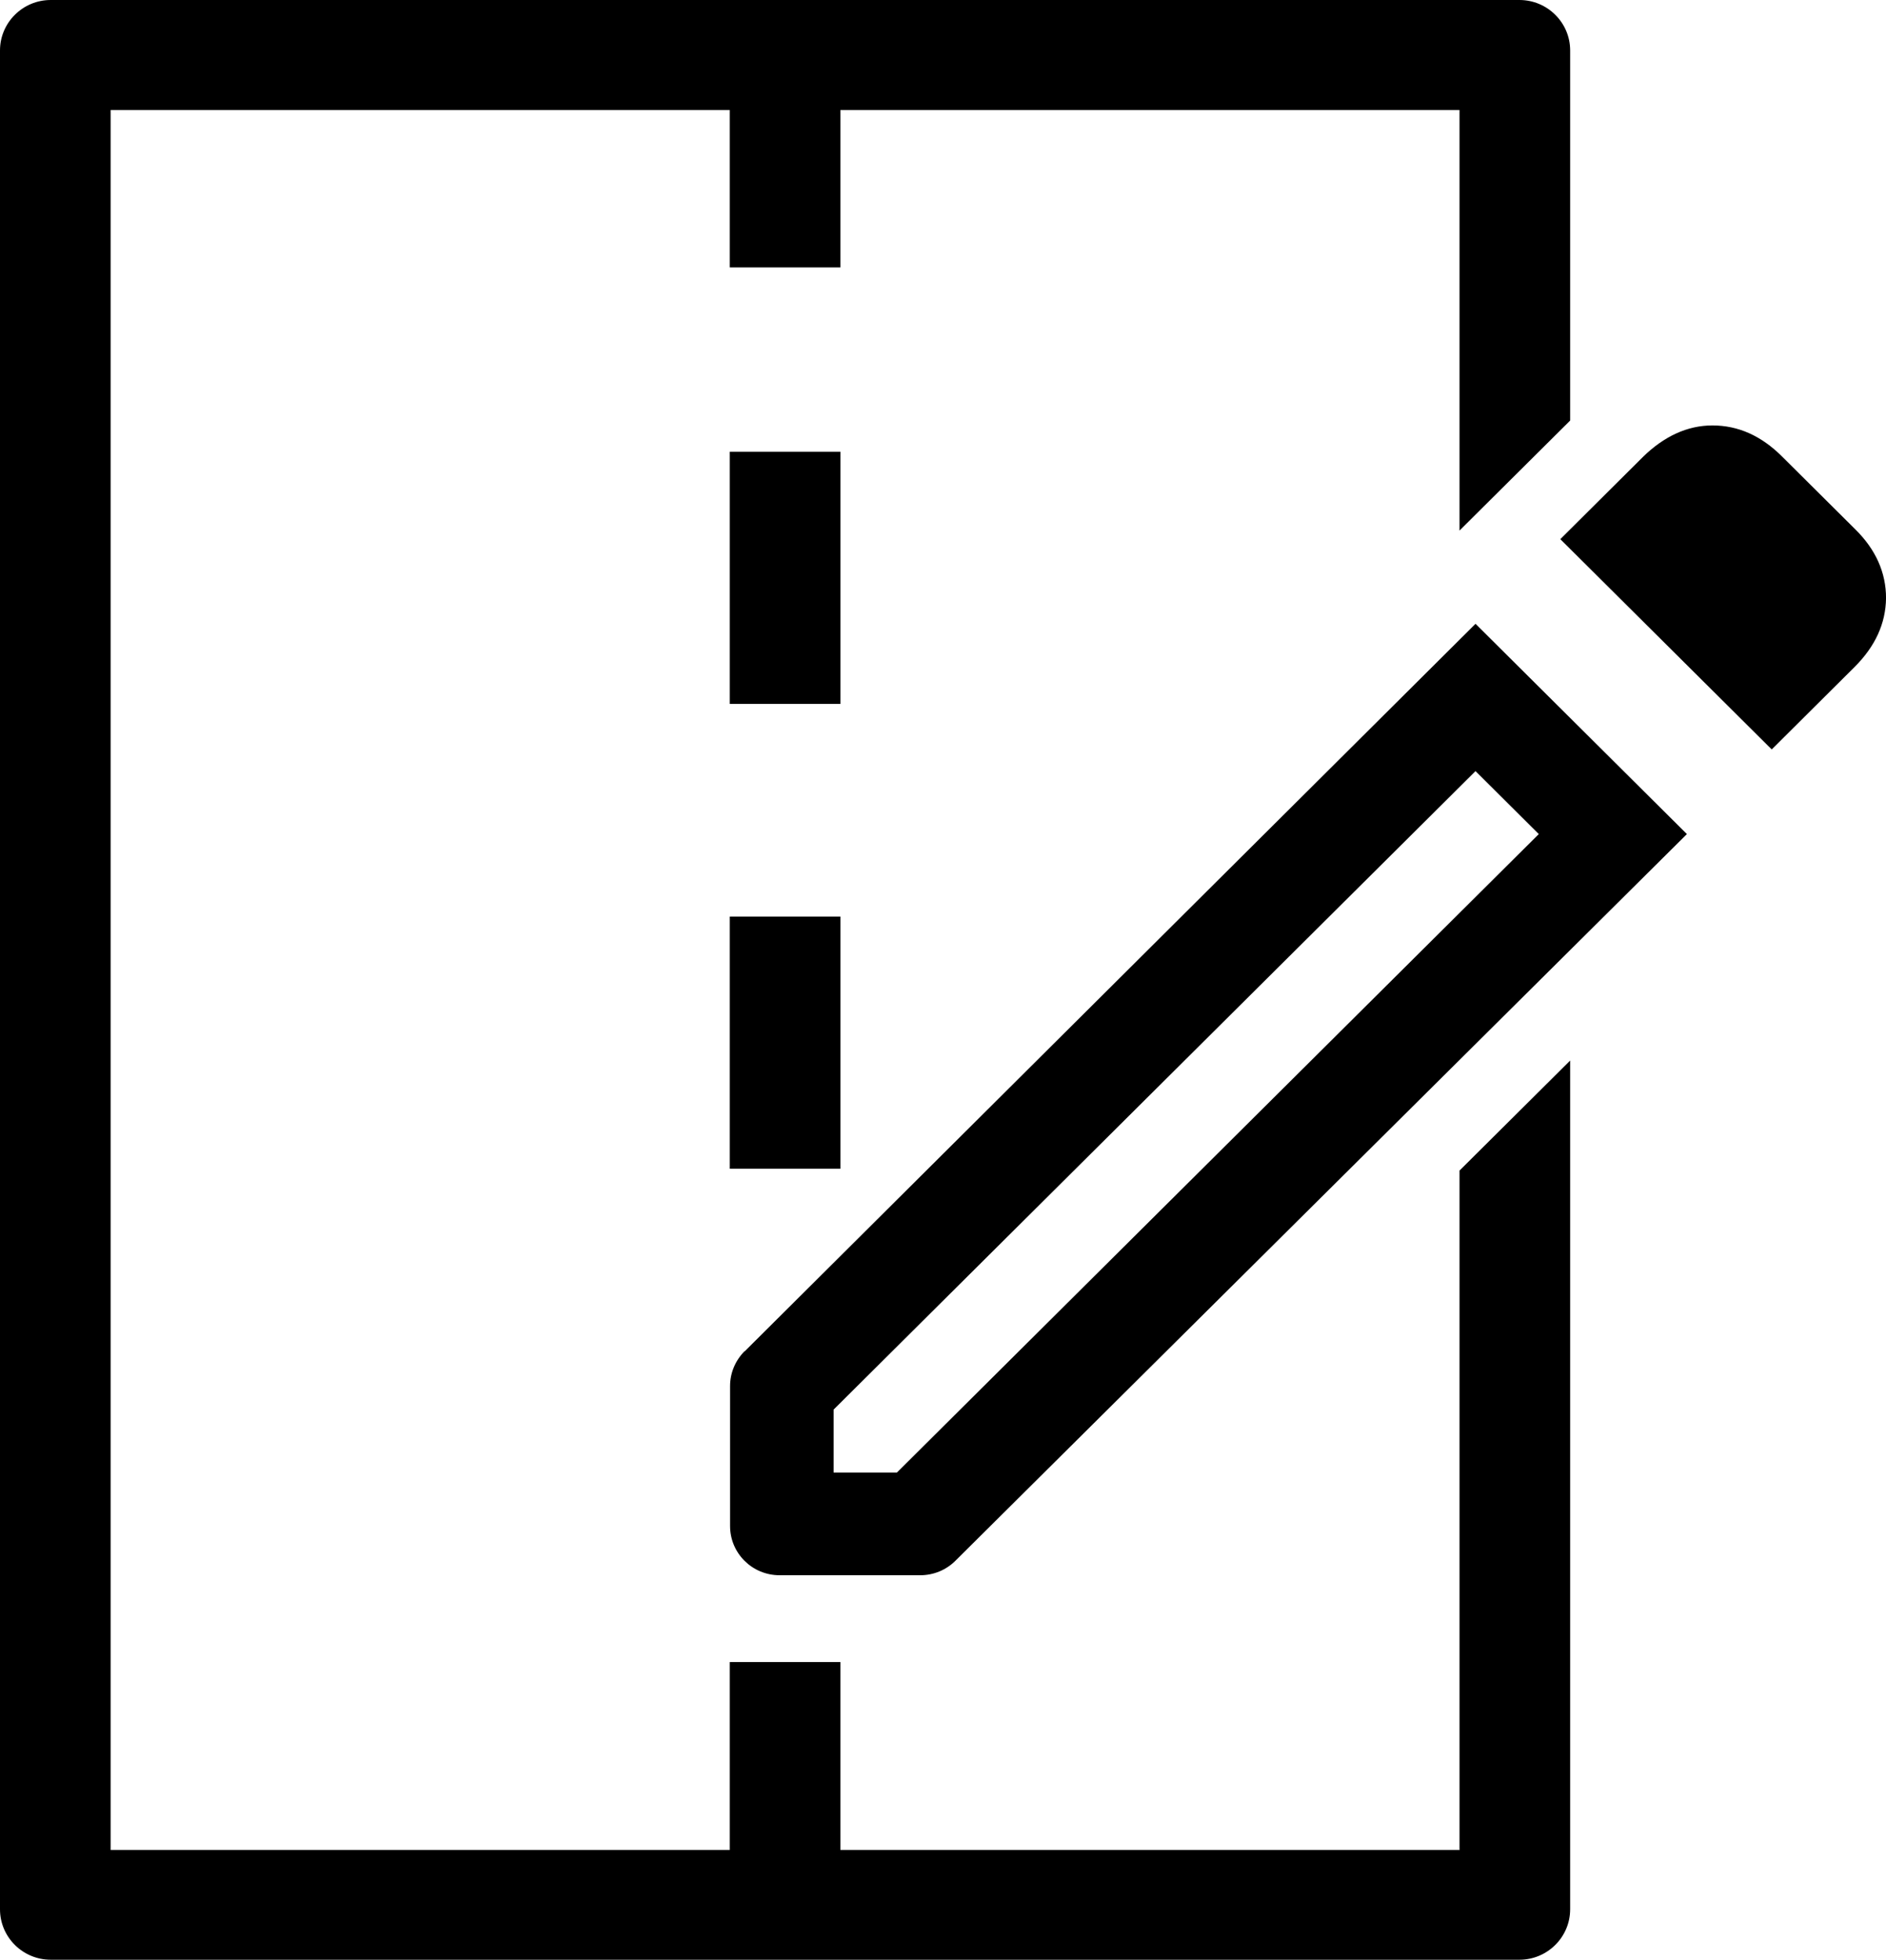 <svg width="51" height="53" viewBox="0 0 51 53" fill="none" xmlns="http://www.w3.org/2000/svg">
<g clip-path="url(#clip0_1015_2578)">
<path d="M20.133 36.537C19.883 36.793 19.742 37.124 19.742 37.479V41.264C19.742 42 20.34 42.595 21.08 42.595H24.885C25.243 42.595 25.583 42.455 25.833 42.206L45.616 22.554L39.9 16.868L20.133 36.545V36.537ZM24.254 39.818H22.542V38.116L39.9 20.851L41.611 22.554L24.254 39.818Z" fill="black"/>
<path d="M50.162 14.306L48.184 12.339C47.627 11.785 47.004 11.504 46.306 11.504C45.625 11.504 44.993 11.802 44.428 12.355L42.193 14.579L47.91 20.265L50.145 18.041C50.71 17.479 50.992 16.86 51.001 16.174C51.001 15.488 50.727 14.86 50.162 14.306Z" fill="black"/>
<path d="M22.726 12.215H19.734V19.033H22.726V12.215Z" fill="black"/>
<path d="M22.726 24.785H19.734V31.603H22.726V24.785Z" fill="black"/>
<path d="M39.476 50.025H22.725V44.942H19.734V50.025H2.991V2.975H19.734V7.231H22.725V2.975H39.467V14.347L42.459 11.372V1.364C42.459 0.612 41.844 0 41.087 0H1.371C0.615 0 0 0.612 0 1.364V51.628C0 52.38 0.615 52.992 1.371 52.992H41.087C41.844 52.992 42.459 52.38 42.459 51.628V28.678L39.467 31.653V50.017L39.476 50.025Z" fill="black"/>
</g>
<defs>
<clipPath id="clip0_1015_2578">
<rect width="51" height="53" fill="white"/>
</clipPath>
</defs>
</svg>
